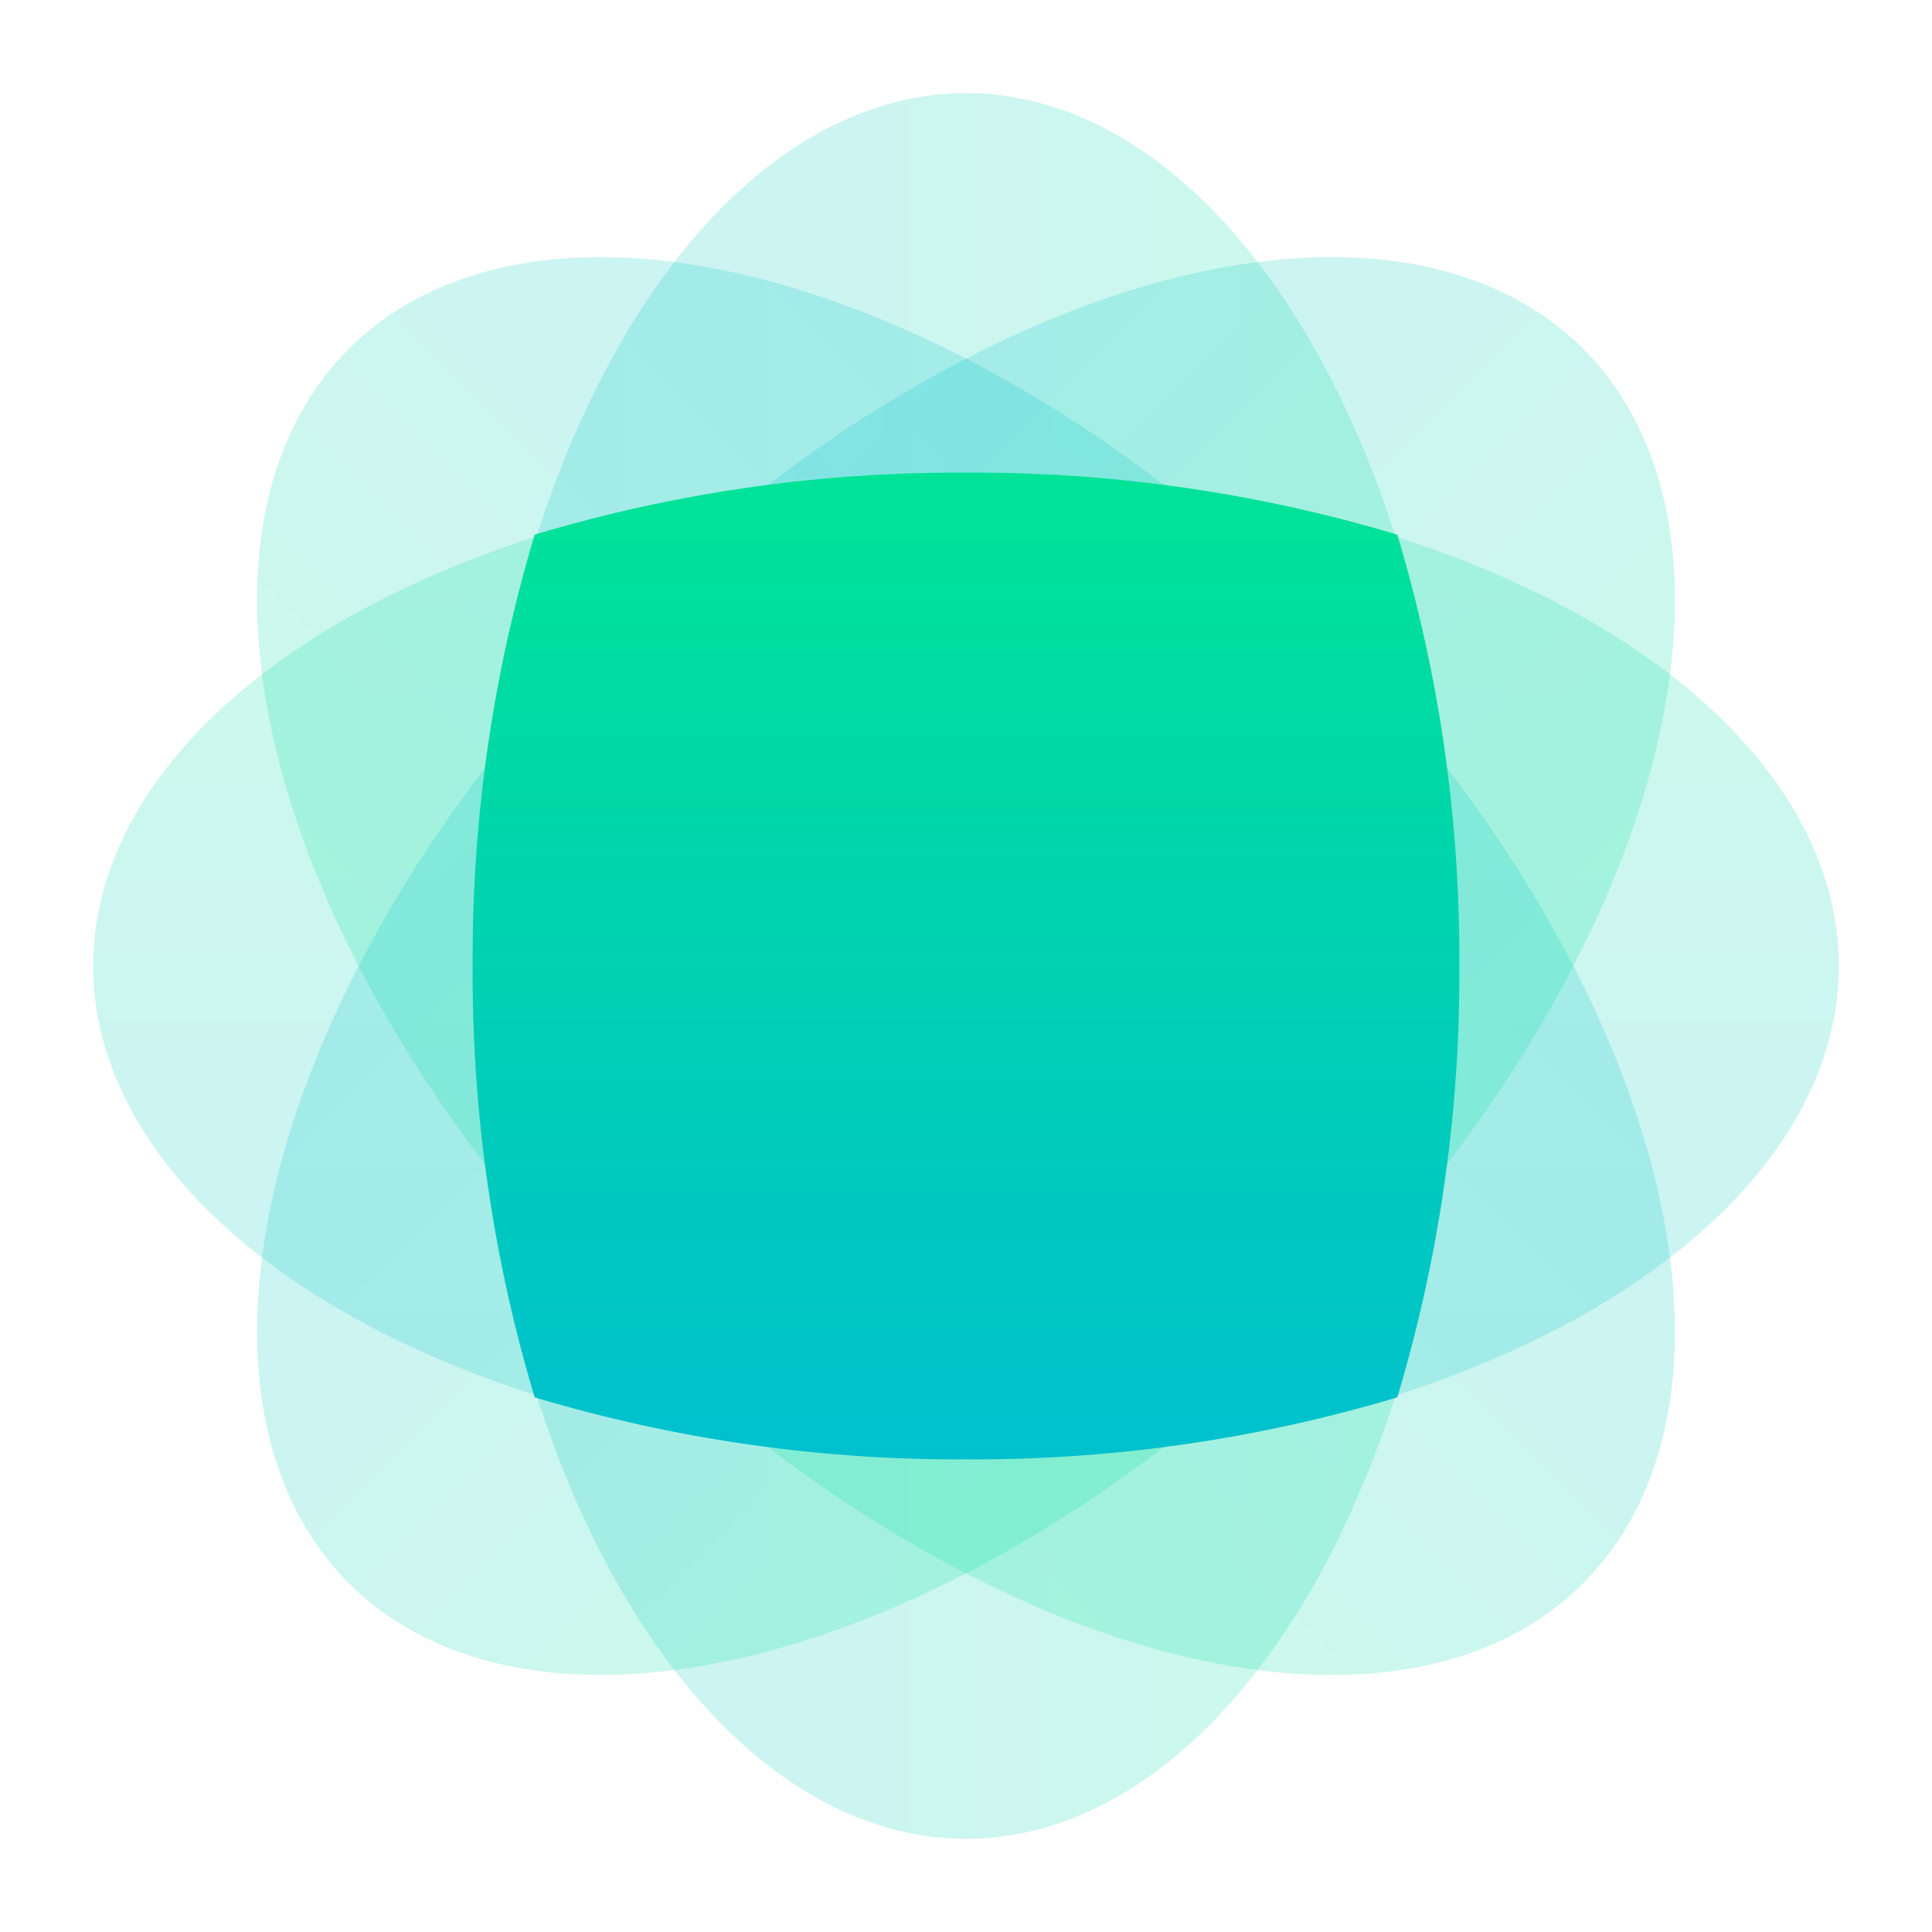 <svg xmlns="http://www.w3.org/2000/svg" xmlns:xlink="http://www.w3.org/1999/xlink" width="50.912" height="50.913" viewBox="0 0 50.912 50.913">
  <defs>
    <linearGradient id="linear-gradient" x1="0.5" x2="0.5" y2="1" gradientUnits="objectBoundingBox">
      <stop offset="0" stop-color="#00e396"/>
      <stop offset="1" stop-color="#00c0ce"/>
    </linearGradient>
  </defs>
  <g id="Group_10552" data-name="Group 10552" transform="translate(-696.544 -4851.544)">
    <ellipse id="Ellipse_269" data-name="Ellipse 269" cx="23" cy="13" rx="23" ry="13" transform="translate(699 4864)" opacity="0.2" fill="url(#linear-gradient)"/>
    <ellipse id="Ellipse_270" data-name="Ellipse 270" cx="23" cy="13" rx="23" ry="13" transform="translate(735 4854) rotate(90)" opacity="0.2" fill="url(#linear-gradient)"/>
    <ellipse id="Ellipse_279" data-name="Ellipse 279" cx="23" cy="13" rx="23" ry="13" transform="translate(729.071 4902.457) rotate(-135)" opacity="0.2" fill="url(#linear-gradient)"/>
    <ellipse id="Ellipse_280" data-name="Ellipse 280" cx="23" cy="13" rx="23" ry="13" transform="translate(747.456 4869.929) rotate(135)" opacity="0.2" fill="url(#linear-gradient)"/>
    <path id="Intersection_1" data-name="Intersection 1" d="M1.634,24.366A38.767,38.767,0,0,1,0,13,38.76,38.76,0,0,1,1.634,1.634,38.767,38.767,0,0,1,13,0,38.77,38.77,0,0,1,24.366,1.634,38.76,38.76,0,0,1,26,13a38.767,38.767,0,0,1-1.634,11.366A38.773,38.773,0,0,1,13,26,38.77,38.77,0,0,1,1.634,24.366Z" transform="translate(709 4864)" fill="url(#linear-gradient)"/>
  </g>
</svg>
